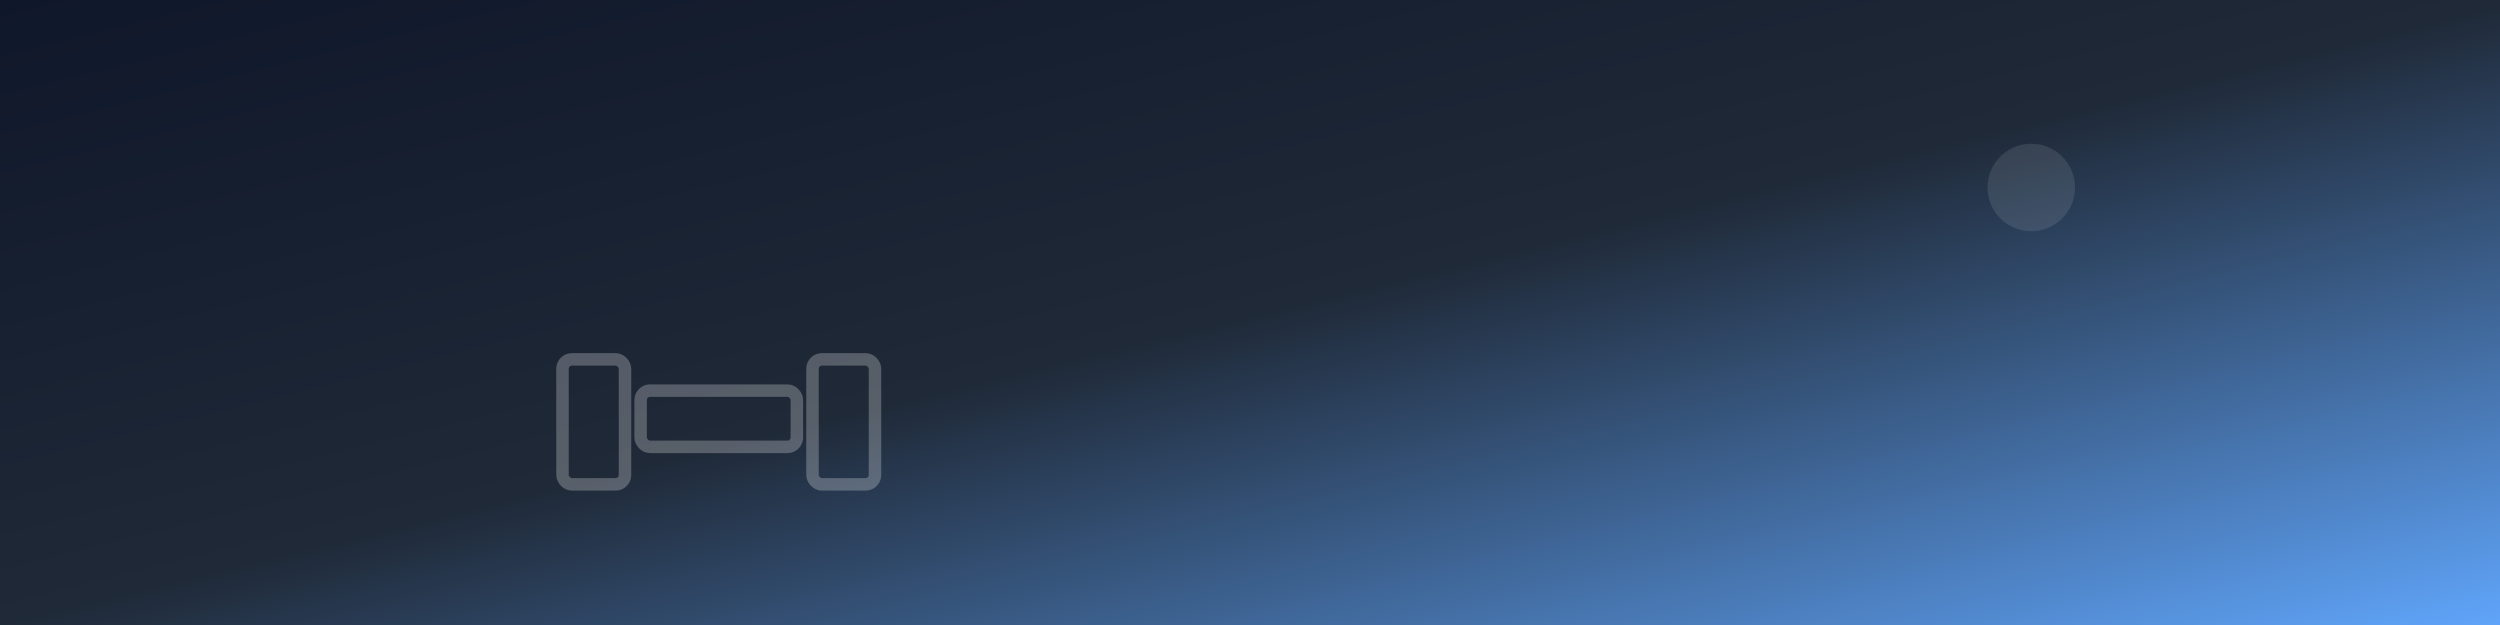 <svg xmlns="http://www.w3.org/2000/svg" width="1600" height="400" viewBox="0 0 1600 400">
  <rect x="0" y="0" width="1600" height="400" fill="#808080" stroke="none"/>
  <defs>
    <linearGradient id="g" x1="0%" y1="0%" x2="100%" y2="100%">
      <stop offset="0%" stop-color="#0f172a"/>
      <stop offset="50%" stop-color="#1f2937"/>
      <stop offset="100%" stop-color="#60a5fa"/>
    </linearGradient>
  </defs>
  <rect width="1600" height="400" fill="url(#g)"/>
  <g fill="none" stroke="rgba(255,255,255,0.25)" stroke-width="8" stroke-linecap="round" stroke-linejoin="round" transform="translate(0,10)">
    <rect x="360" y="220" width="40" height="80" rx="6"/>
    <rect x="520" y="220" width="40" height="80" rx="6"/>
    <rect x="410" y="240" width="100" height="36" rx="6"/>
  </g>
  <g opacity="0.1" fill="#ffffff">
    <circle cx="1300" cy="120" r="28"/>
  </g>
</svg>

